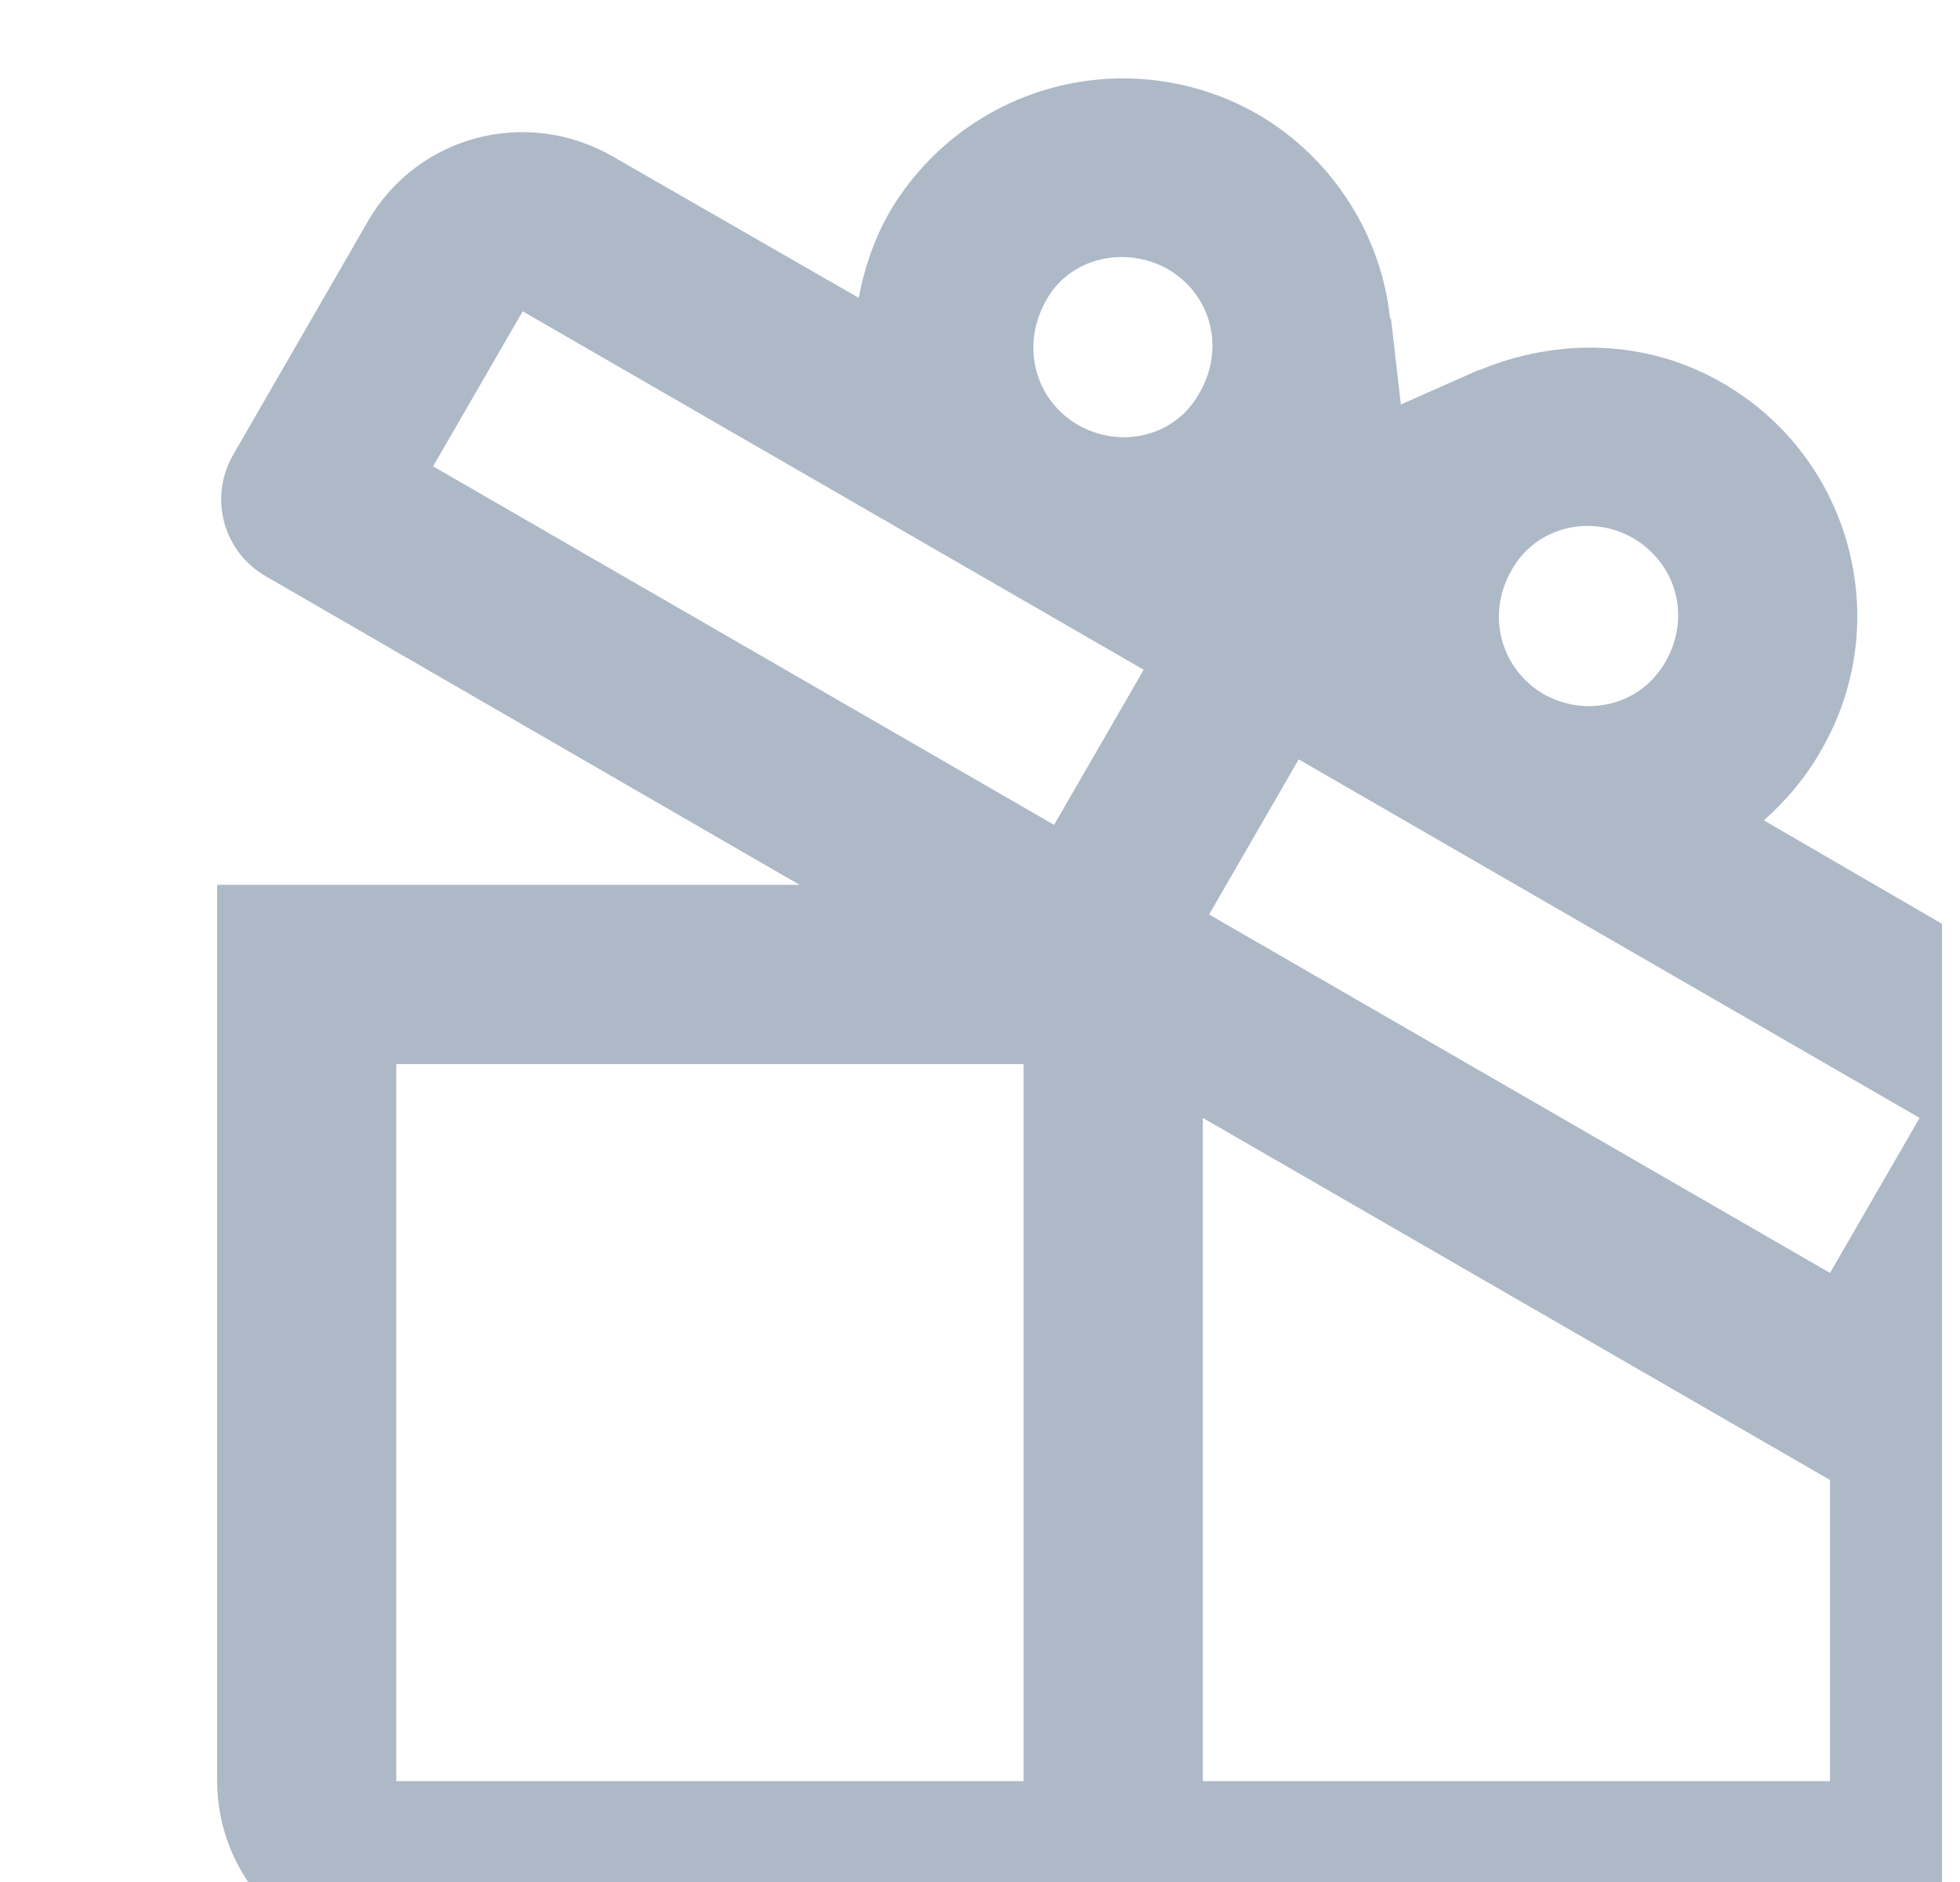 <svg width="25" height="24" viewBox="0 0 25 24" fill="none" xmlns="http://www.w3.org/2000/svg">
<g clip-path="url(#clip0_6489_10189)">
<path d="M25.628 12.279L22.497 10.461C22.771 10.222 23.034 9.913 23.228 9.57C24.177 7.936 23.617 5.833 21.971 4.884C20.988 4.313 19.834 4.313 18.862 4.724L18.873 4.713L17.868 5.158L17.742 4.061L17.731 4.072C17.628 3.032 17.022 2.027 16.039 1.455C15.248 1.003 14.311 0.882 13.432 1.117C12.552 1.353 11.801 1.926 11.342 2.712C11.147 3.055 11.021 3.432 10.953 3.798L7.81 1.992C6.713 1.364 5.318 1.729 4.69 2.827L2.975 5.798C2.9 5.928 2.851 6.071 2.831 6.22C2.811 6.368 2.821 6.519 2.861 6.664C2.9 6.809 2.968 6.944 3.06 7.063C3.152 7.181 3.267 7.279 3.398 7.353L5.375 8.496L10.199 11.284H2.77V22.714C2.77 23.32 3.01 23.901 3.439 24.33C3.868 24.759 4.449 25 5.055 25H23.342C24.611 25 25.628 23.983 25.628 22.714V16.851L26.463 15.399C27.091 14.302 26.726 12.907 25.628 12.279ZM19.273 7.284C19.582 6.713 20.291 6.553 20.828 6.861C21.377 7.181 21.571 7.856 21.251 8.427C20.931 8.999 20.234 9.159 19.685 8.85C19.148 8.53 18.953 7.856 19.273 7.284ZM16.565 9.684L24.485 14.256L23.342 16.233L15.422 11.662L16.565 9.684ZM13.056 22.714H5.055V13.57H13.056V22.714ZM13.445 10.519L5.524 5.947L6.667 3.97L14.588 8.541L13.445 10.519ZM13.753 5.421C13.204 5.101 13.022 4.427 13.33 3.855C13.627 3.284 14.348 3.124 14.896 3.432C15.445 3.752 15.628 4.427 15.307 4.998C14.999 5.57 14.302 5.73 13.753 5.421ZM15.342 22.714V14.256L23.342 18.873V22.714H15.342Z" fill="#ADB9C7"/>
</g>
<defs>
<clipPath id="clip0_6489_10189">
<rect width="24" height="24" fill="white" transform="translate(0.77)"/>
</clipPath>
</defs>
</svg>
